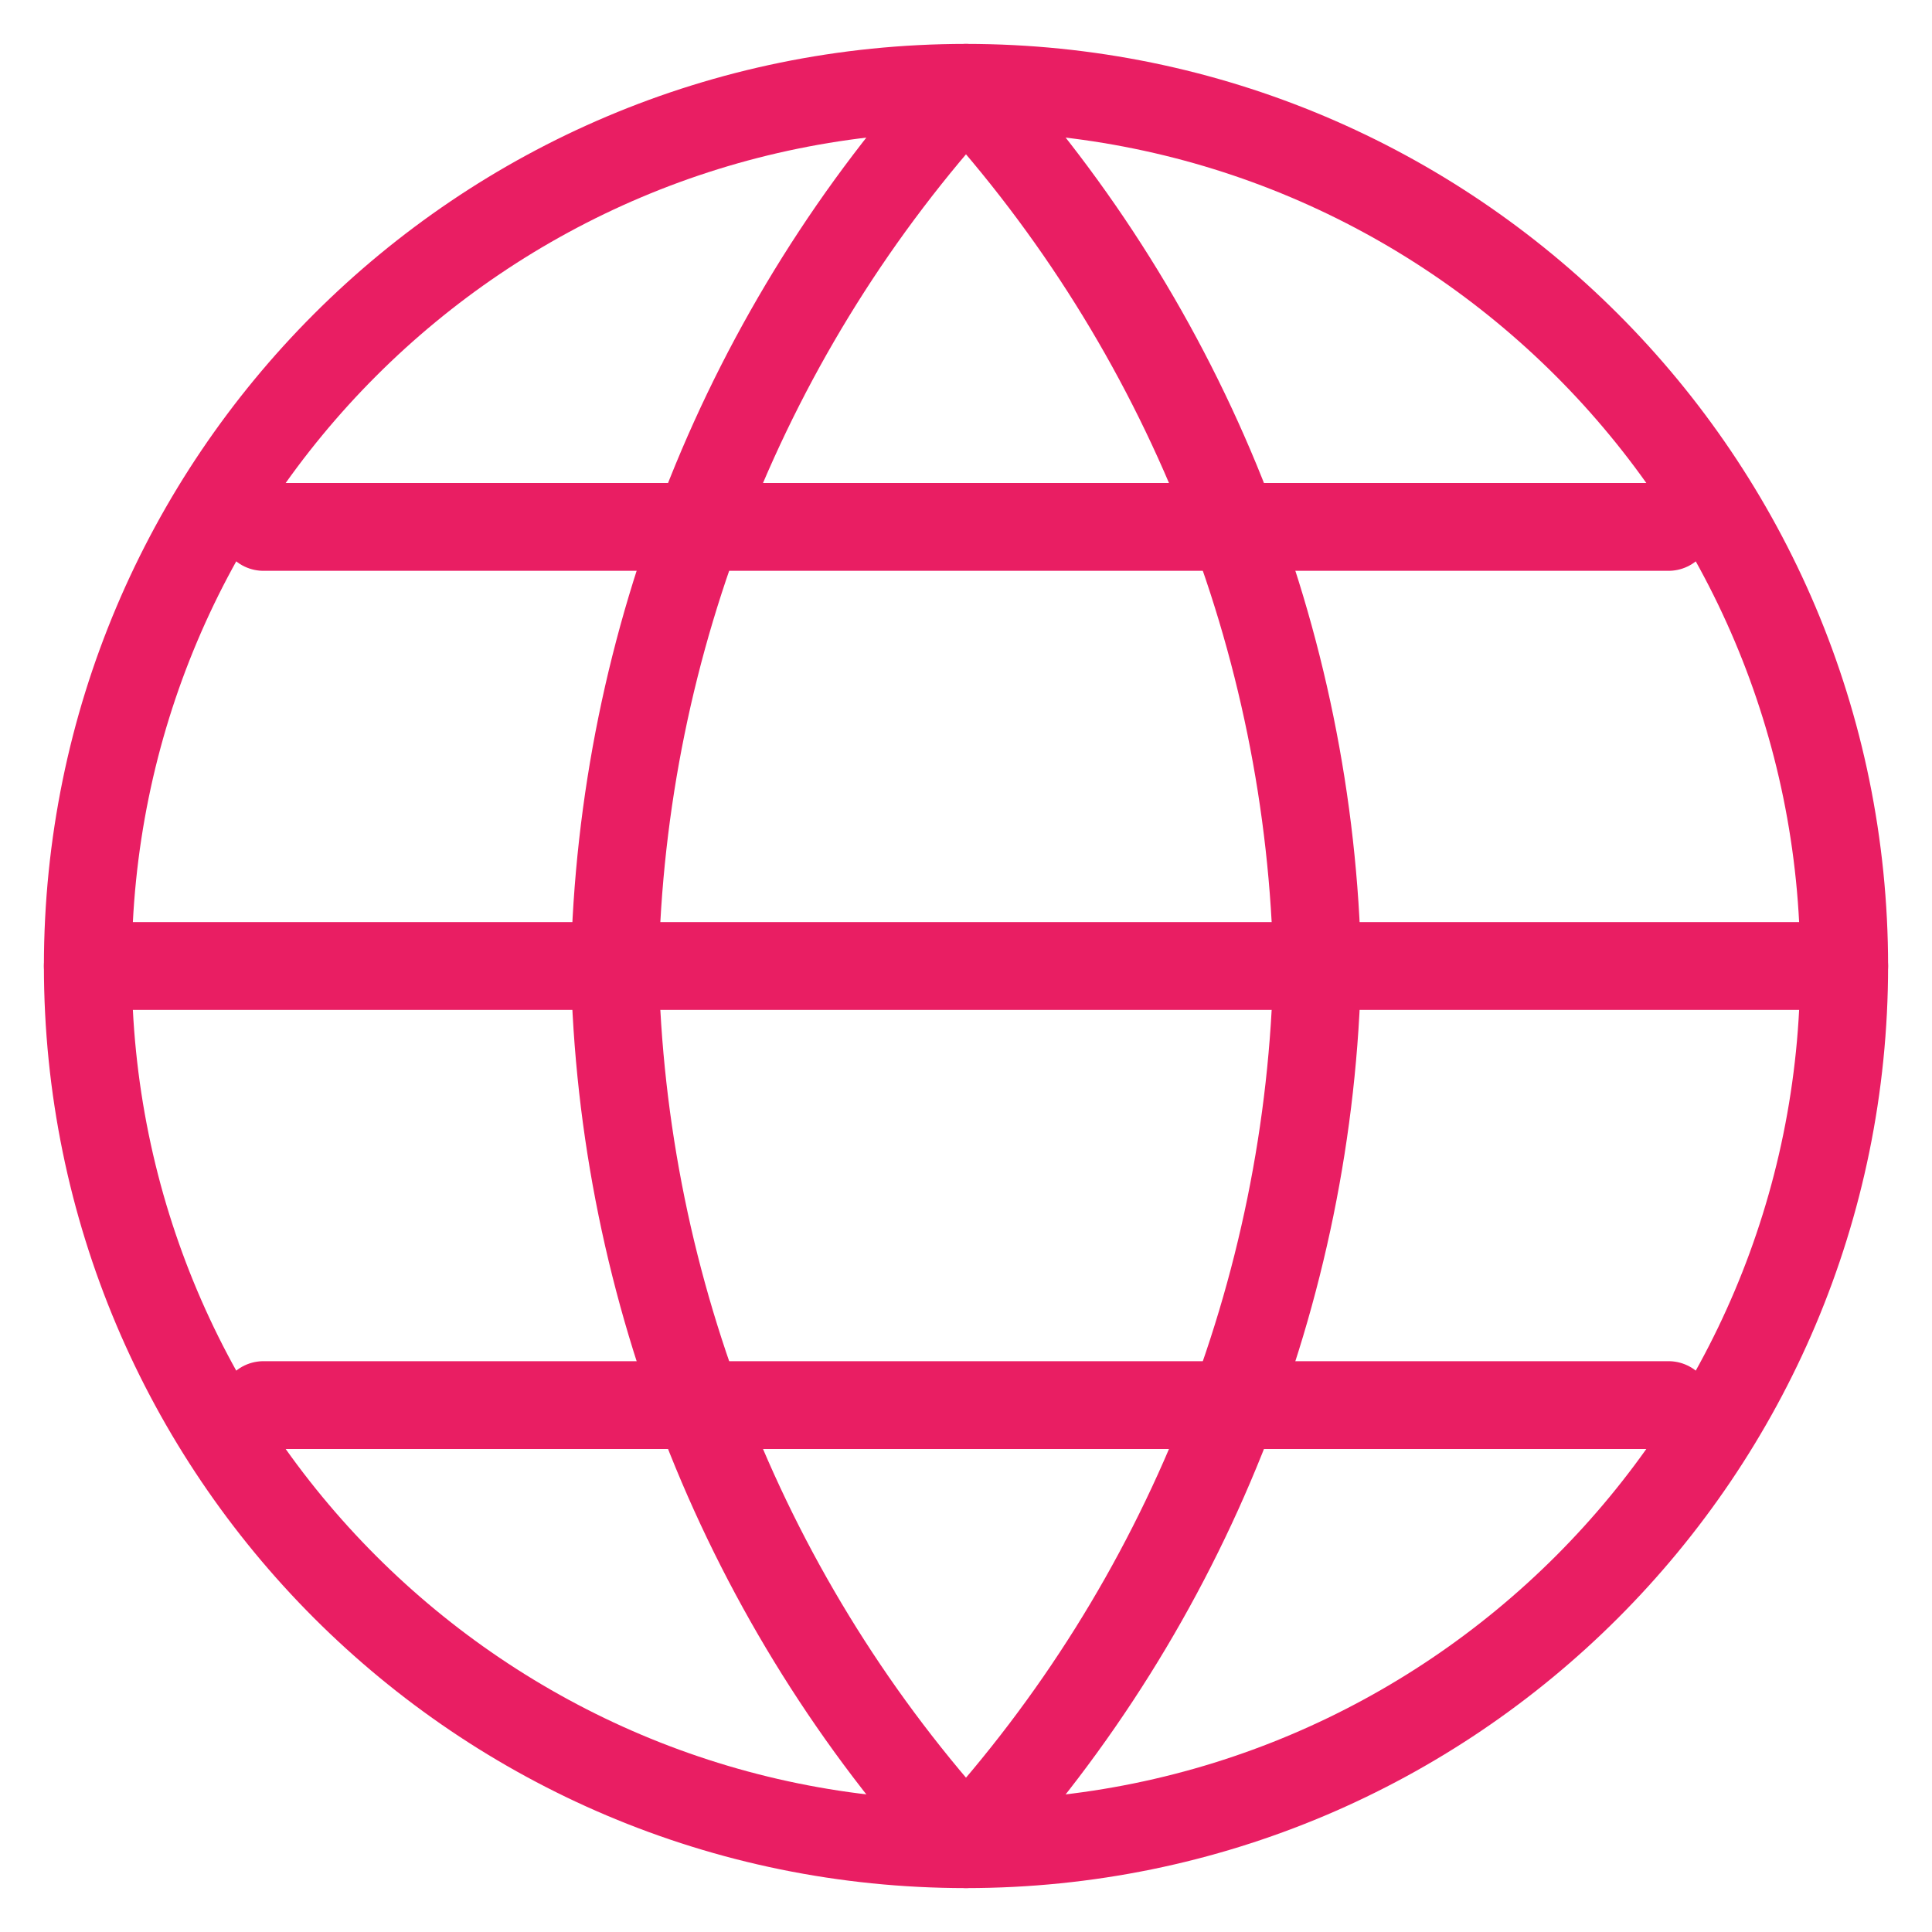 <svg width="22" height="22" viewBox="0 0 22 22" fill="none" xmlns="http://www.w3.org/2000/svg">
<path d="M3 6H19" stroke="#E91E63" stroke-linecap="round" stroke-linejoin="round"/>
<path d="M11 21C16.523 21 21 16.523 21 11C21 5.477 16.523 1 11 1C5.477 1 1 5.477 1 11C1 16.523 5.477 21 11 21Z" stroke="#E91E63" stroke-linecap="round" stroke-linejoin="round"/>
<path d="M1 11H21" stroke="#E91E63" stroke-linecap="round" stroke-linejoin="round"/>
<path d="M3 16H19" stroke="#E91E63" stroke-linecap="round" stroke-linejoin="round"/>
<path d="M11 1C13.501 3.738 14.923 7.292 15 11C14.923 14.708 13.501 18.262 11 21C8.499 18.262 7.077 14.708 7 11C7.077 7.292 8.499 3.738 11 1Z" stroke="#E91E63" stroke-linecap="round" stroke-linejoin="round"/>
</svg>

